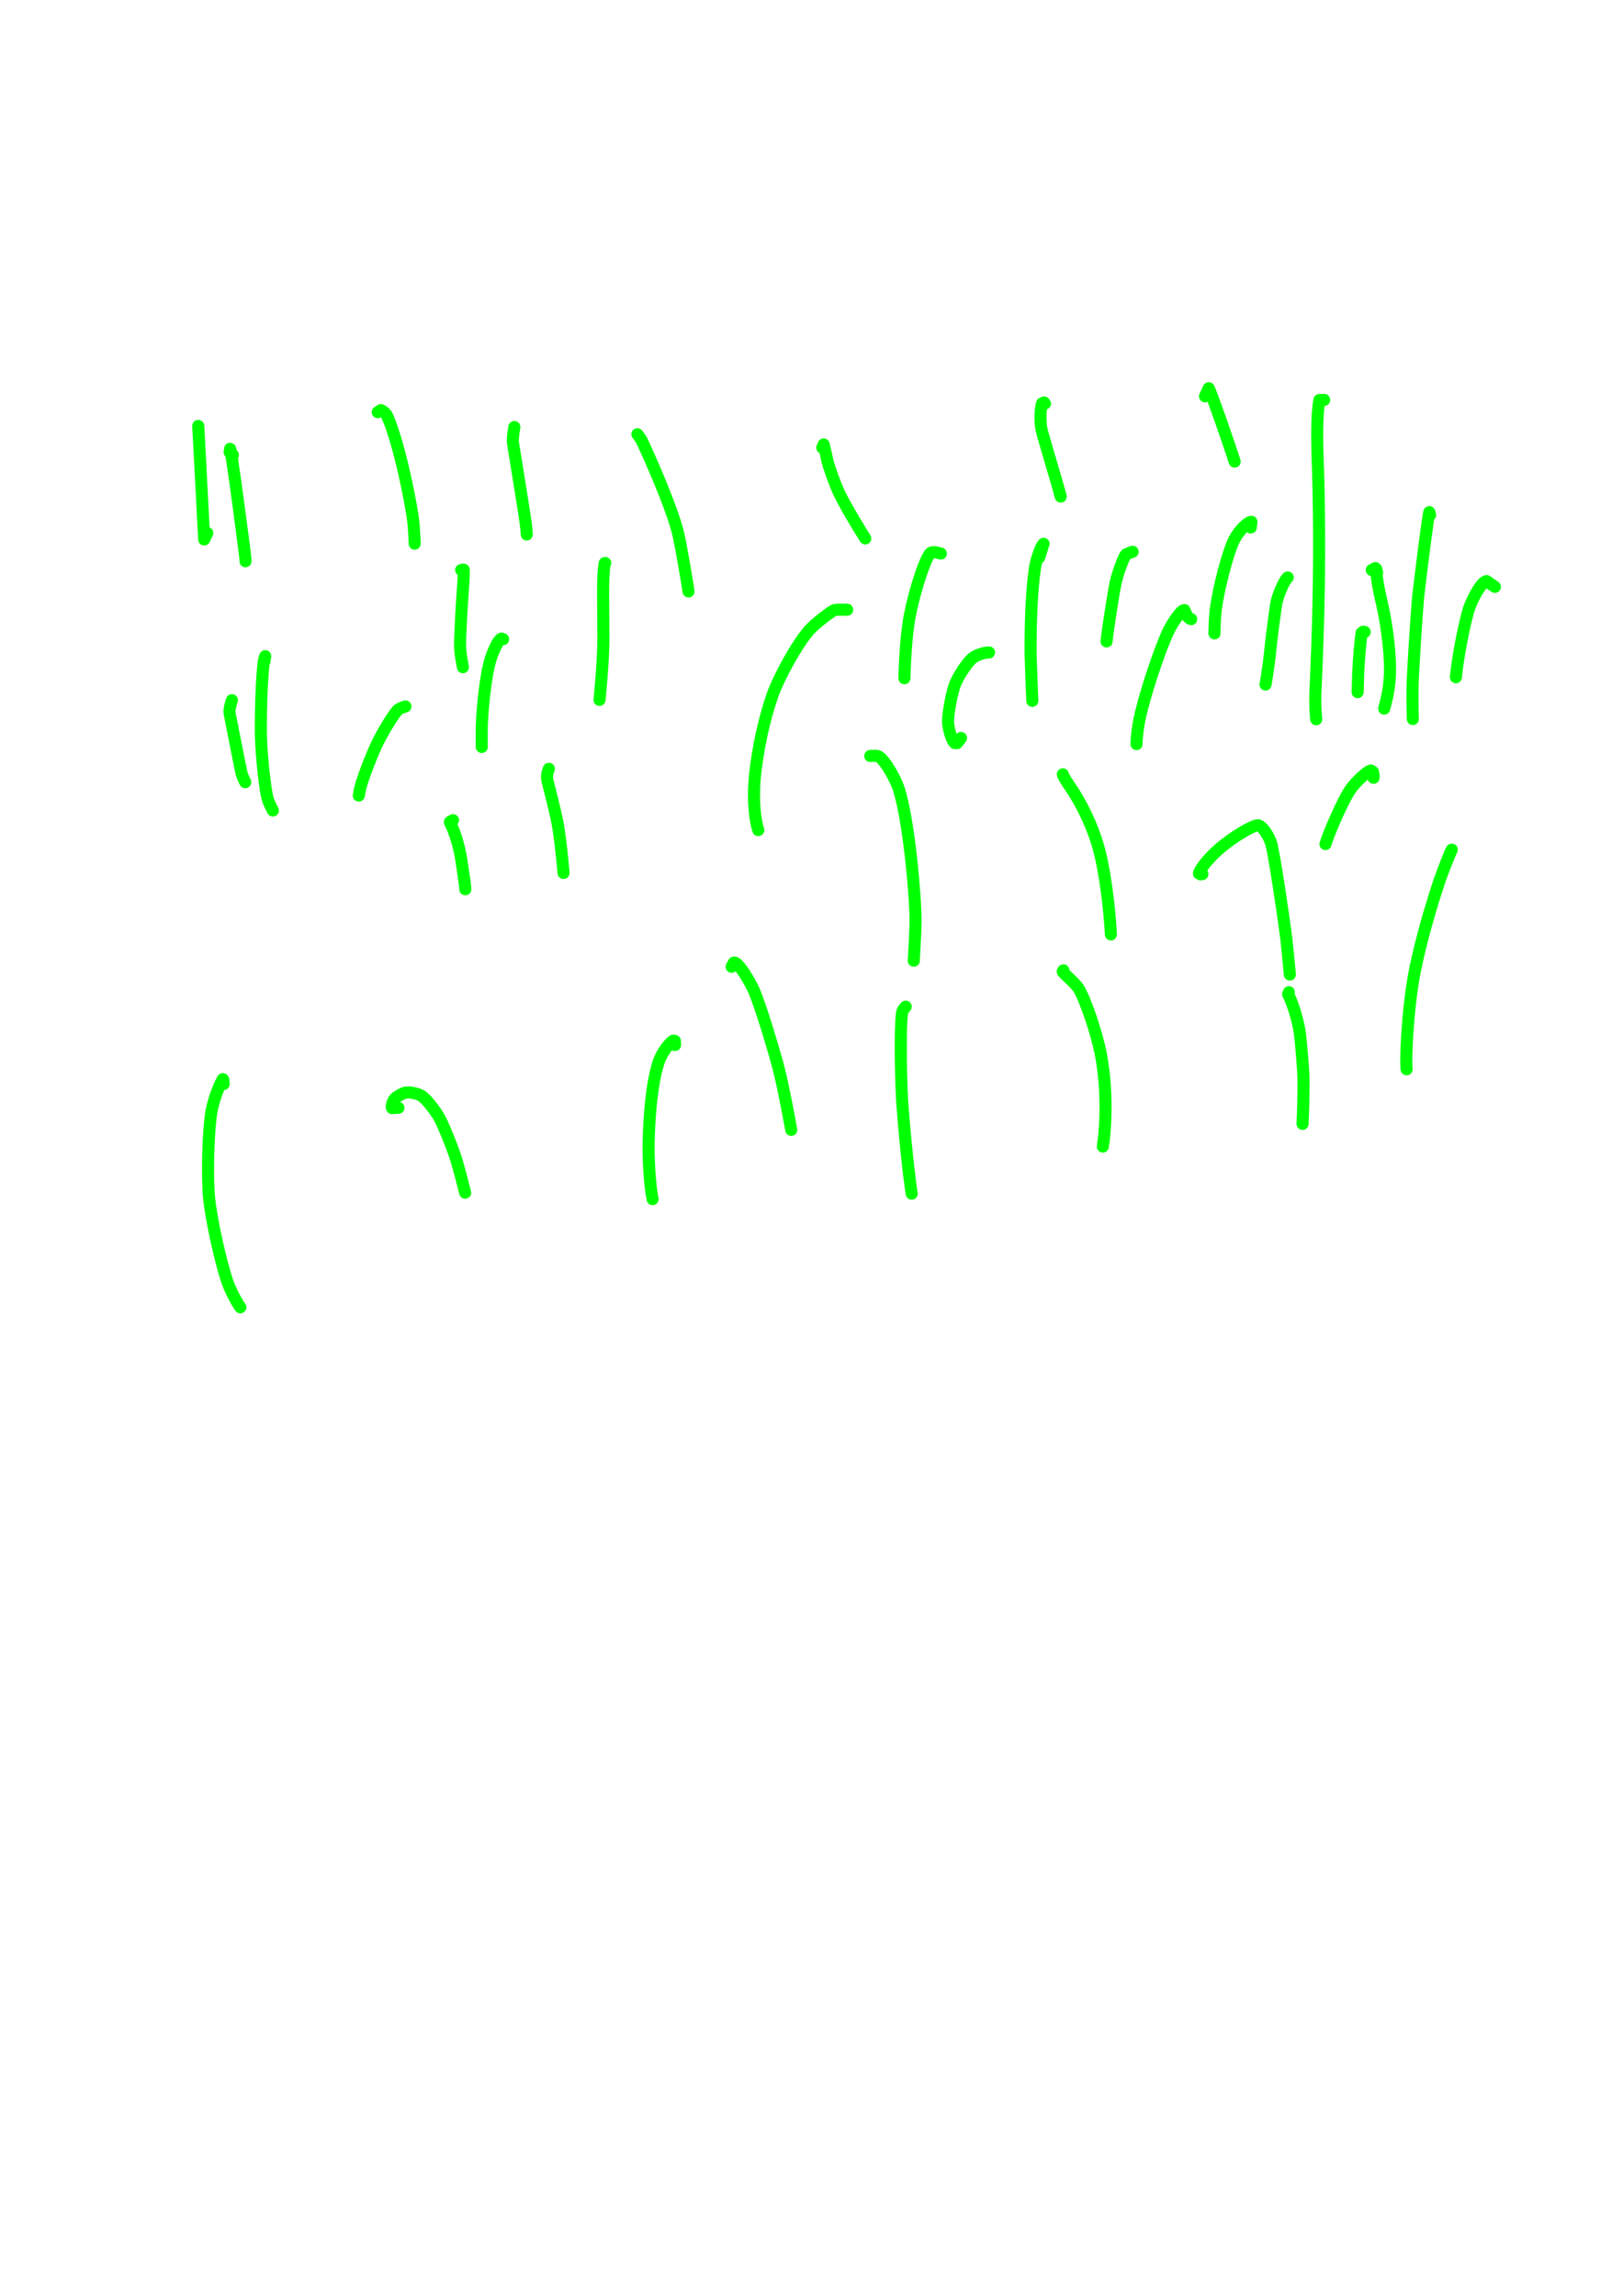 <?xml version="1.0" encoding="UTF-8" standalone="no"?>
<!DOCTYPE svg PUBLIC "-//W3C//DTD SVG 1.1//EN" "http://www.w3.org/Graphics/SVG/1.1/DTD/svg11.dtd">
<svg width="128.40" height="181.68" viewBox="0.00 0.00 535.00 757.00" xmlns="http://www.w3.org/2000/svg" xmlns:xlink="http://www.w3.org/1999/xlink">
<g stroke-linecap="round" transform="translate(44.00, 155.00)" id="201_비">
<path d="M21.41,-13.23 C21.41,-13.23 21.35,-14.59 21.35,-14.59 C21.35,-14.59 23.31,22.85 23.31,22.85 C23.31,22.85 24.33,20.73 24.33,20.73" fill="none" stroke="rgb(0, 255, 0)" stroke-width="3.98" stroke-opacity="1.00" stroke-linejoin="round"/>
<path d="M32.78,-5.03 C32.78,-5.03 32.13,-5.27 32.13,-5.27 C32.13,-5.27 31.70,-5.95 31.70,-5.95 C31.70,-5.95 31.85,-7.04 31.85,-7.04 C32.39,-5.54 34.76,12.56 35.80,20.52 C36.89,28.57 36.97,29.82 36.93,30.03" fill="none" stroke="rgb(0, 255, 0)" stroke-width="3.98" stroke-opacity="1.00" stroke-linejoin="round"/>
<path d="M32.45,75.83 C31.70,78.13 31.49,79.29 31.81,80.80 C33.43,89.00 35.52,99.69 35.71,100.27 C35.86,100.74 36.24,101.60 36.83,102.87" fill="none" stroke="rgb(0, 255, 0)" stroke-width="3.98" stroke-opacity="1.00" stroke-linejoin="round"/>
<path d="M43.16,63.07 C43.16,63.07 43.42,61.33 43.42,61.33 C42.40,63.42 41.91,77.99 41.98,86.95 C42.21,95.41 43.46,105.16 44.09,107.79 C44.39,109.02 44.97,110.33 45.96,112.19" fill="none" stroke="rgb(0, 255, 0)" stroke-width="3.98" stroke-opacity="1.00" stroke-linejoin="round"/>
<path d="M80.52,-19.12 C80.52,-19.12 81.56,-19.80 81.56,-19.80 C82.49,-19.34 83.20,-18.77 83.66,-17.77 C87.46,-9.48 91.91,12.16 92.38,18.41 C92.67,22.89 92.70,23.74 92.69,24.23" fill="none" stroke="rgb(0, 255, 0)" stroke-width="3.98" stroke-opacity="1.00" stroke-linejoin="round"/>
<path d="M89.65,77.88 C88.17,78.37 87.44,78.68 86.96,79.23 C85.14,81.33 81.83,86.89 80.00,90.81 C78.49,94.10 76.43,99.31 75.33,102.79 C74.82,104.43 74.58,105.48 74.27,107.27" fill="none" stroke="rgb(0, 255, 0)" stroke-width="3.98" stroke-opacity="1.00" stroke-linejoin="round"/>
<path d="M108.03,32.92 C108.24,32.85 108.38,32.80 108.46,32.79 C108.54,32.78 108.67,32.79 108.85,32.81 C108.88,34.66 108.85,35.80 108.72,37.37 C108.25,43.52 107.57,55.13 107.66,58.38 C107.70,59.89 108.01,61.88 108.59,64.95" fill="none" stroke="rgb(0, 255, 0)" stroke-width="3.98" stroke-opacity="1.00" stroke-linejoin="round"/>
<path d="M121.85,55.73 C121.85,55.73 121.29,55.52 121.29,55.52 C120.22,56.03 118.75,59.06 117.70,62.39 C115.89,68.22 114.89,80.29 114.80,84.90 C114.76,87.10 114.78,89.48 114.81,91.25" fill="none" stroke="rgb(0, 255, 0)" stroke-width="3.98" stroke-opacity="1.00" stroke-linejoin="round"/>
<path d="M125.55,-14.23 C125.08,-11.36 124.94,-9.96 125.14,-8.70 C125.67,-5.47 126.88,2.05 127.57,6.35 C129.48,18.21 129.56,19.26 129.63,21.20" fill="none" stroke="rgb(0, 255, 0)" stroke-width="3.98" stroke-opacity="1.00" stroke-linejoin="round"/>
<path d="M105.32,115.38 C105.19,115.45 105.06,115.52 104.92,115.60 C104.41,115.88 104.26,116.00 104.28,116.06 C105.82,118.87 107.31,123.80 108.04,128.31 C109.13,135.37 109.30,136.83 109.39,138.16" fill="none" stroke="rgb(0, 255, 0)" stroke-width="3.98" stroke-opacity="1.00" stroke-linejoin="round"/>
<path d="M155.51,30.61 C155.51,30.61 155.34,30.64 155.34,30.64 C154.96,32.54 154.78,36.07 154.81,41.15 C154.84,44.84 154.89,52.14 154.90,55.75 C154.87,62.85 153.89,73.07 153.62,75.74" fill="none" stroke="rgb(0, 255, 0)" stroke-width="3.98" stroke-opacity="1.00" stroke-linejoin="round"/>
<path d="M136.93,98.45 C136.28,100.07 136.14,101.17 136.58,102.84 C137.37,105.93 139.22,113.26 139.76,116.16 C140.85,122.18 141.69,131.80 141.76,132.79" fill="none" stroke="rgb(0, 255, 0)" stroke-width="3.98" stroke-opacity="1.00" stroke-linejoin="round"/>
<path d="M166.10,-11.84 C166.99,-10.77 167.48,-9.97 168.36,-8.01 C173.00,2.18 177.99,14.27 179.62,21.20 C180.73,26.04 182.69,38.12 182.96,39.98" fill="none" stroke="rgb(0, 255, 0)" stroke-width="3.98" stroke-opacity="1.00" stroke-linejoin="round"/>
<path d="M235.26,46.01 C234.51,46.02 234.01,46.02 233.74,46.01 C233.06,45.98 231.47,45.95 230.95,46.17 C229.80,46.68 224.81,50.54 223.07,52.40 C218.82,57.04 212.69,68.28 210.50,74.55 C207.81,82.43 205.70,92.31 204.83,101.13 C204.05,109.72 205.06,116.00 205.96,118.65" fill="none" stroke="rgb(0, 255, 0)" stroke-width="3.98" stroke-opacity="1.00" stroke-linejoin="round"/>
<path d="M227.06,-7.41 C227.06,-7.41 227.51,-8.48 227.51,-8.48 C227.90,-7.04 228.44,-4.56 228.80,-2.86 C229.23,-1.04 231.24,4.67 232.71,7.73 C235.25,12.96 240.34,21.12 241.22,22.50" fill="none" stroke="rgb(0, 255, 0)" stroke-width="3.98" stroke-opacity="1.00" stroke-linejoin="round"/>
<path d="M266.14,27.50 C264.17,26.92 263.05,26.83 262.48,27.57 C260.39,30.35 256.54,42.97 255.43,50.78 C254.39,58.22 254.15,67.39 254.12,68.59" fill="none" stroke="rgb(0, 255, 0)" stroke-width="3.98" stroke-opacity="1.00" stroke-linejoin="round"/>
<path d="M282.01,60.10 C280.99,60.03 278.49,60.68 276.97,61.67 C274.99,62.97 271.81,68.05 270.83,70.56 C269.65,73.68 268.55,80.01 268.51,82.69 C268.51,84.98 269.64,89.03 270.71,89.95 C270.71,89.95 271.46,90.01 271.46,90.01 C271.46,90.01 272.79,88.28 272.79,88.28" fill="none" stroke="rgb(0, 255, 0)" stroke-width="3.98" stroke-opacity="1.00" stroke-linejoin="round"/>
<path d="M298.54,28.82 C298.93,27.57 299.33,26.32 299.72,25.07 C299.86,24.62 299.96,24.36 300.00,24.28 C299.36,24.57 297.64,29.00 297.17,32.17 C296.08,39.51 295.66,50.21 295.72,60.67 C295.86,65.21 296.15,72.90 296.29,76.06" fill="none" stroke="rgb(0, 255, 0)" stroke-width="3.98" stroke-opacity="1.00" stroke-linejoin="round"/>
<path d="M300.45,-21.96 C300.45,-21.96 300.14,-22.33 300.14,-22.33 C300.14,-22.33 299.51,-22.04 299.51,-22.04 C298.95,-20.45 298.77,-16.27 299.32,-13.42 C299.54,-12.32 301.59,-5.35 302.51,-2.26 C303.43,0.84 305.12,6.60 305.65,8.71" fill="none" stroke="rgb(0, 255, 0)" stroke-width="3.98" stroke-opacity="1.00" stroke-linejoin="round"/>
<path d="M329.35,26.90 C328.18,27.31 327.46,27.61 327.18,27.79 C326.64,28.15 324.55,33.52 323.80,36.86 C323.16,39.72 321.06,53.15 320.76,56.46" fill="none" stroke="rgb(0, 255, 0)" stroke-width="3.98" stroke-opacity="1.00" stroke-linejoin="round"/>
<path d="M348.66,49.12 C348.26,49.06 347.68,48.67 347.29,47.97 C347.14,47.70 346.86,47.09 346.44,46.13 C345.38,45.97 342.47,50.32 341.09,53.18 C338.39,58.90 333.38,73.61 331.57,82.36 C330.89,85.76 330.63,89.24 330.63,90.32" fill="none" stroke="rgb(0, 255, 0)" stroke-width="3.98" stroke-opacity="1.00" stroke-linejoin="round"/>
<path d="M368.30,18.90 C368.30,18.90 368.52,17.03 368.52,17.03 C367.66,16.89 364.62,19.40 362.76,23.09 C360.78,27.10 357.79,38.40 356.79,45.71 C356.43,48.54 356.33,52.41 356.33,53.82" fill="none" stroke="rgb(0, 255, 0)" stroke-width="3.98" stroke-opacity="1.00" stroke-linejoin="round"/>
<path d="M380.47,35.37 C379.39,36.24 377.27,41.07 376.75,43.78 C376.51,45.08 375.30,53.90 374.97,57.19 C374.51,61.99 373.86,66.75 373.16,70.68" fill="none" stroke="rgb(0, 255, 0)" stroke-width="3.98" stroke-opacity="1.00" stroke-linejoin="round"/>
<path d="M353.22,-24.34 C353.22,-24.34 354.45,-27.01 354.45,-27.01 C355.17,-25.36 356.24,-22.48 358.24,-16.82 C359.59,-12.94 361.76,-6.73 362.98,-2.83" fill="none" stroke="rgb(0, 255, 0)" stroke-width="3.98" stroke-opacity="1.00" stroke-linejoin="round"/>
<path d="M392.50,-23.15 C392.50,-23.15 390.91,-23.11 390.91,-23.11 C390.00,-18.07 390.09,-9.55 390.49,0.55 C391.56,37.26 389.80,67.08 389.57,74.31 C389.50,77.74 389.74,81.07 389.88,82.12" fill="none" stroke="rgb(0, 255, 0)" stroke-width="3.98" stroke-opacity="1.00" stroke-linejoin="round"/>
<path d="M409.96,33.71 C409.96,33.71 408.19,32.90 408.19,32.90 C408.19,32.90 409.36,32.30 409.36,32.30 C409.36,32.30 409.66,32.55 409.66,32.55 C409.82,36.17 410.57,39.78 411.41,43.35 C413.21,50.90 414.65,62.22 414.06,69.21 C413.69,73.20 413.10,75.67 412.27,78.61" fill="none" stroke="rgb(0, 255, 0)" stroke-width="3.98" stroke-opacity="1.00" stroke-linejoin="round"/>
<path d="M405.86,53.35 C405.86,53.35 405.35,53.27 405.35,53.27 C405.35,53.27 404.81,53.68 404.81,53.68 C404.45,56.18 403.85,63.17 403.71,66.99 C403.65,68.87 403.56,71.96 403.53,73.17" fill="none" stroke="rgb(0, 255, 0)" stroke-width="3.98" stroke-opacity="1.00" stroke-linejoin="round"/>
<path d="M427.41,14.80 C427.41,14.80 427.15,13.84 427.15,13.84 C426.63,15.88 424.41,33.78 423.47,41.77 C422.85,48.70 422.03,62.43 421.68,69.44 C421.55,73.27 421.59,77.47 421.72,82.04" fill="none" stroke="rgb(0, 255, 0)" stroke-width="3.98" stroke-opacity="1.00" stroke-linejoin="round"/>
<path d="M448.77,38.47 C448.77,38.47 446.05,36.57 446.05,36.57 C444.58,36.63 441.82,41.40 440.46,45.00 C438.94,49.13 436.41,62.28 435.92,68.27" fill="none" stroke="rgb(0, 255, 0)" stroke-width="3.98" stroke-opacity="1.00" stroke-linejoin="round"/>
<path d="M434.03,126.09 C434.03,126.09 434.56,125.11 434.56,125.11 C433.50,127.33 431.53,132.38 430.40,135.67 C427.42,144.72 424.45,155.02 422.47,164.65 C419.97,177.17 419.26,194.27 419.67,197.51" fill="none" stroke="rgb(0, 255, 0)" stroke-width="3.98" stroke-opacity="1.00" stroke-linejoin="round"/>
<path d="M408.77,101.42 C408.80,101.05 408.81,100.77 408.80,100.58 C408.78,100.38 408.71,100.02 408.59,99.47 C408.59,99.47 407.88,99.01 407.88,99.01 C406.53,99.30 402.70,102.99 401.09,105.33 C398.24,109.54 393.53,120.94 392.92,123.26" fill="none" stroke="rgb(0, 255, 0)" stroke-width="3.98" stroke-opacity="1.00" stroke-linejoin="round"/>
<path d="M352.36,133.16 C352.36,133.16 351.76,133.26 351.76,133.26 C351.76,133.26 351.21,132.94 351.21,132.94 C351.49,131.61 354.13,128.22 357.46,125.23 C362.68,120.59 369.24,117.02 370.63,117.07 C372.17,117.20 374.43,120.81 375.12,123.37 C376.08,127.03 379.01,146.41 380.06,154.84 C380.40,157.99 380.96,163.71 381.18,166.28" fill="none" stroke="rgb(0, 255, 0)" stroke-width="3.98" stroke-opacity="1.00" stroke-linejoin="round"/>
<path d="M380.86,172.11 C380.86,172.11 380.61,172.75 380.61,172.75 C382.48,176.39 383.98,182.28 384.44,185.30 C384.83,187.93 385.54,197.20 385.62,199.06 C385.85,204.49 385.44,214.14 385.37,215.51" fill="none" stroke="rgb(0, 255, 0)" stroke-width="3.98" stroke-opacity="1.00" stroke-linejoin="round"/>
<path d="M306.35,100.26 C306.38,100.64 307.11,101.95 308.36,103.80 C312.37,109.50 316.49,117.85 318.51,125.93 C321.22,136.95 322.13,151.19 322.19,153.05" fill="none" stroke="rgb(0, 255, 0)" stroke-width="3.98" stroke-opacity="1.00" stroke-linejoin="round"/>
<path d="M306.54,164.90 C306.54,164.90 306.31,165.25 306.31,165.25 C306.35,165.83 310.28,168.86 311.56,170.89 C313.94,174.81 317.60,185.97 318.82,192.25 C321.70,207.30 319.91,220.93 319.53,222.98" fill="none" stroke="rgb(0, 255, 0)" stroke-width="3.98" stroke-opacity="1.00" stroke-linejoin="round"/>
<path d="M242.86,94.22 C243.13,94.20 244.93,94.06 245.52,94.33 C247.62,95.32 251.01,101.57 252.03,104.39 C255.61,114.52 257.87,141.37 257.80,148.79 C257.77,152.09 257.37,159.04 257.21,161.72" fill="none" stroke="rgb(0, 255, 0)" stroke-width="3.98" stroke-opacity="1.00" stroke-linejoin="round"/>
<path d="M254.56,176.87 C254.03,177.45 253.70,177.86 253.57,178.12 C252.68,179.97 252.79,197.37 253.40,208.36 C254.74,226.27 256.37,237.73 256.52,238.52" fill="none" stroke="rgb(0, 255, 0)" stroke-width="3.98" stroke-opacity="1.00" stroke-linejoin="round"/>
<path d="M197.17,163.71 C197.17,163.71 197.90,162.36 197.90,162.36 C198.75,161.85 201.68,165.72 204.28,171.00 C206.48,175.68 211.15,191.45 212.65,197.13 C214.41,204.07 216.38,215.03 216.82,217.48" fill="none" stroke="rgb(0, 255, 0)" stroke-width="3.98" stroke-opacity="1.00" stroke-linejoin="round"/>
<path d="M178.52,189.50 C178.52,189.50 178.47,188.17 178.47,188.17 C178.47,188.17 177.95,188.08 177.95,188.08 C176.59,188.71 174.08,192.34 173.17,194.94 C171.12,201.05 169.99,211.20 169.80,222.34 C169.76,231.17 170.61,238.02 171.13,240.32" fill="none" stroke="rgb(0, 255, 0)" stroke-width="3.98" stroke-opacity="1.00" stroke-linejoin="round"/>
<path d="M87.33,210.20 C87.33,210.20 85.26,210.32 85.26,210.32 C84.95,210.04 85.24,208.55 85.96,207.39 C86.41,206.71 88.48,205.53 89.54,205.23 C90.84,204.91 93.38,205.41 94.91,206.24 C96.19,206.96 99.49,211.00 100.92,213.65 C102.27,216.19 104.83,222.56 105.99,226.01 C107.07,229.25 108.65,235.46 109.33,238.20" fill="none" stroke="rgb(0, 255, 0)" stroke-width="3.98" stroke-opacity="1.00" stroke-linejoin="round"/>
<path d="M29.74,202.39 C29.73,202.32 29.72,202.21 29.71,202.07 C29.66,201.10 29.60,200.79 29.44,200.75 C27.45,204.40 26.14,208.88 25.65,211.77 C24.66,217.80 24.19,232.64 24.95,240.21 C25.73,247.68 28.95,261.77 30.92,267.46 C31.88,270.21 34.01,274.42 35.23,275.97" fill="none" stroke="rgb(0, 255, 0)" stroke-width="3.98" stroke-opacity="1.00" stroke-linejoin="round"/>
</g>
</svg>
